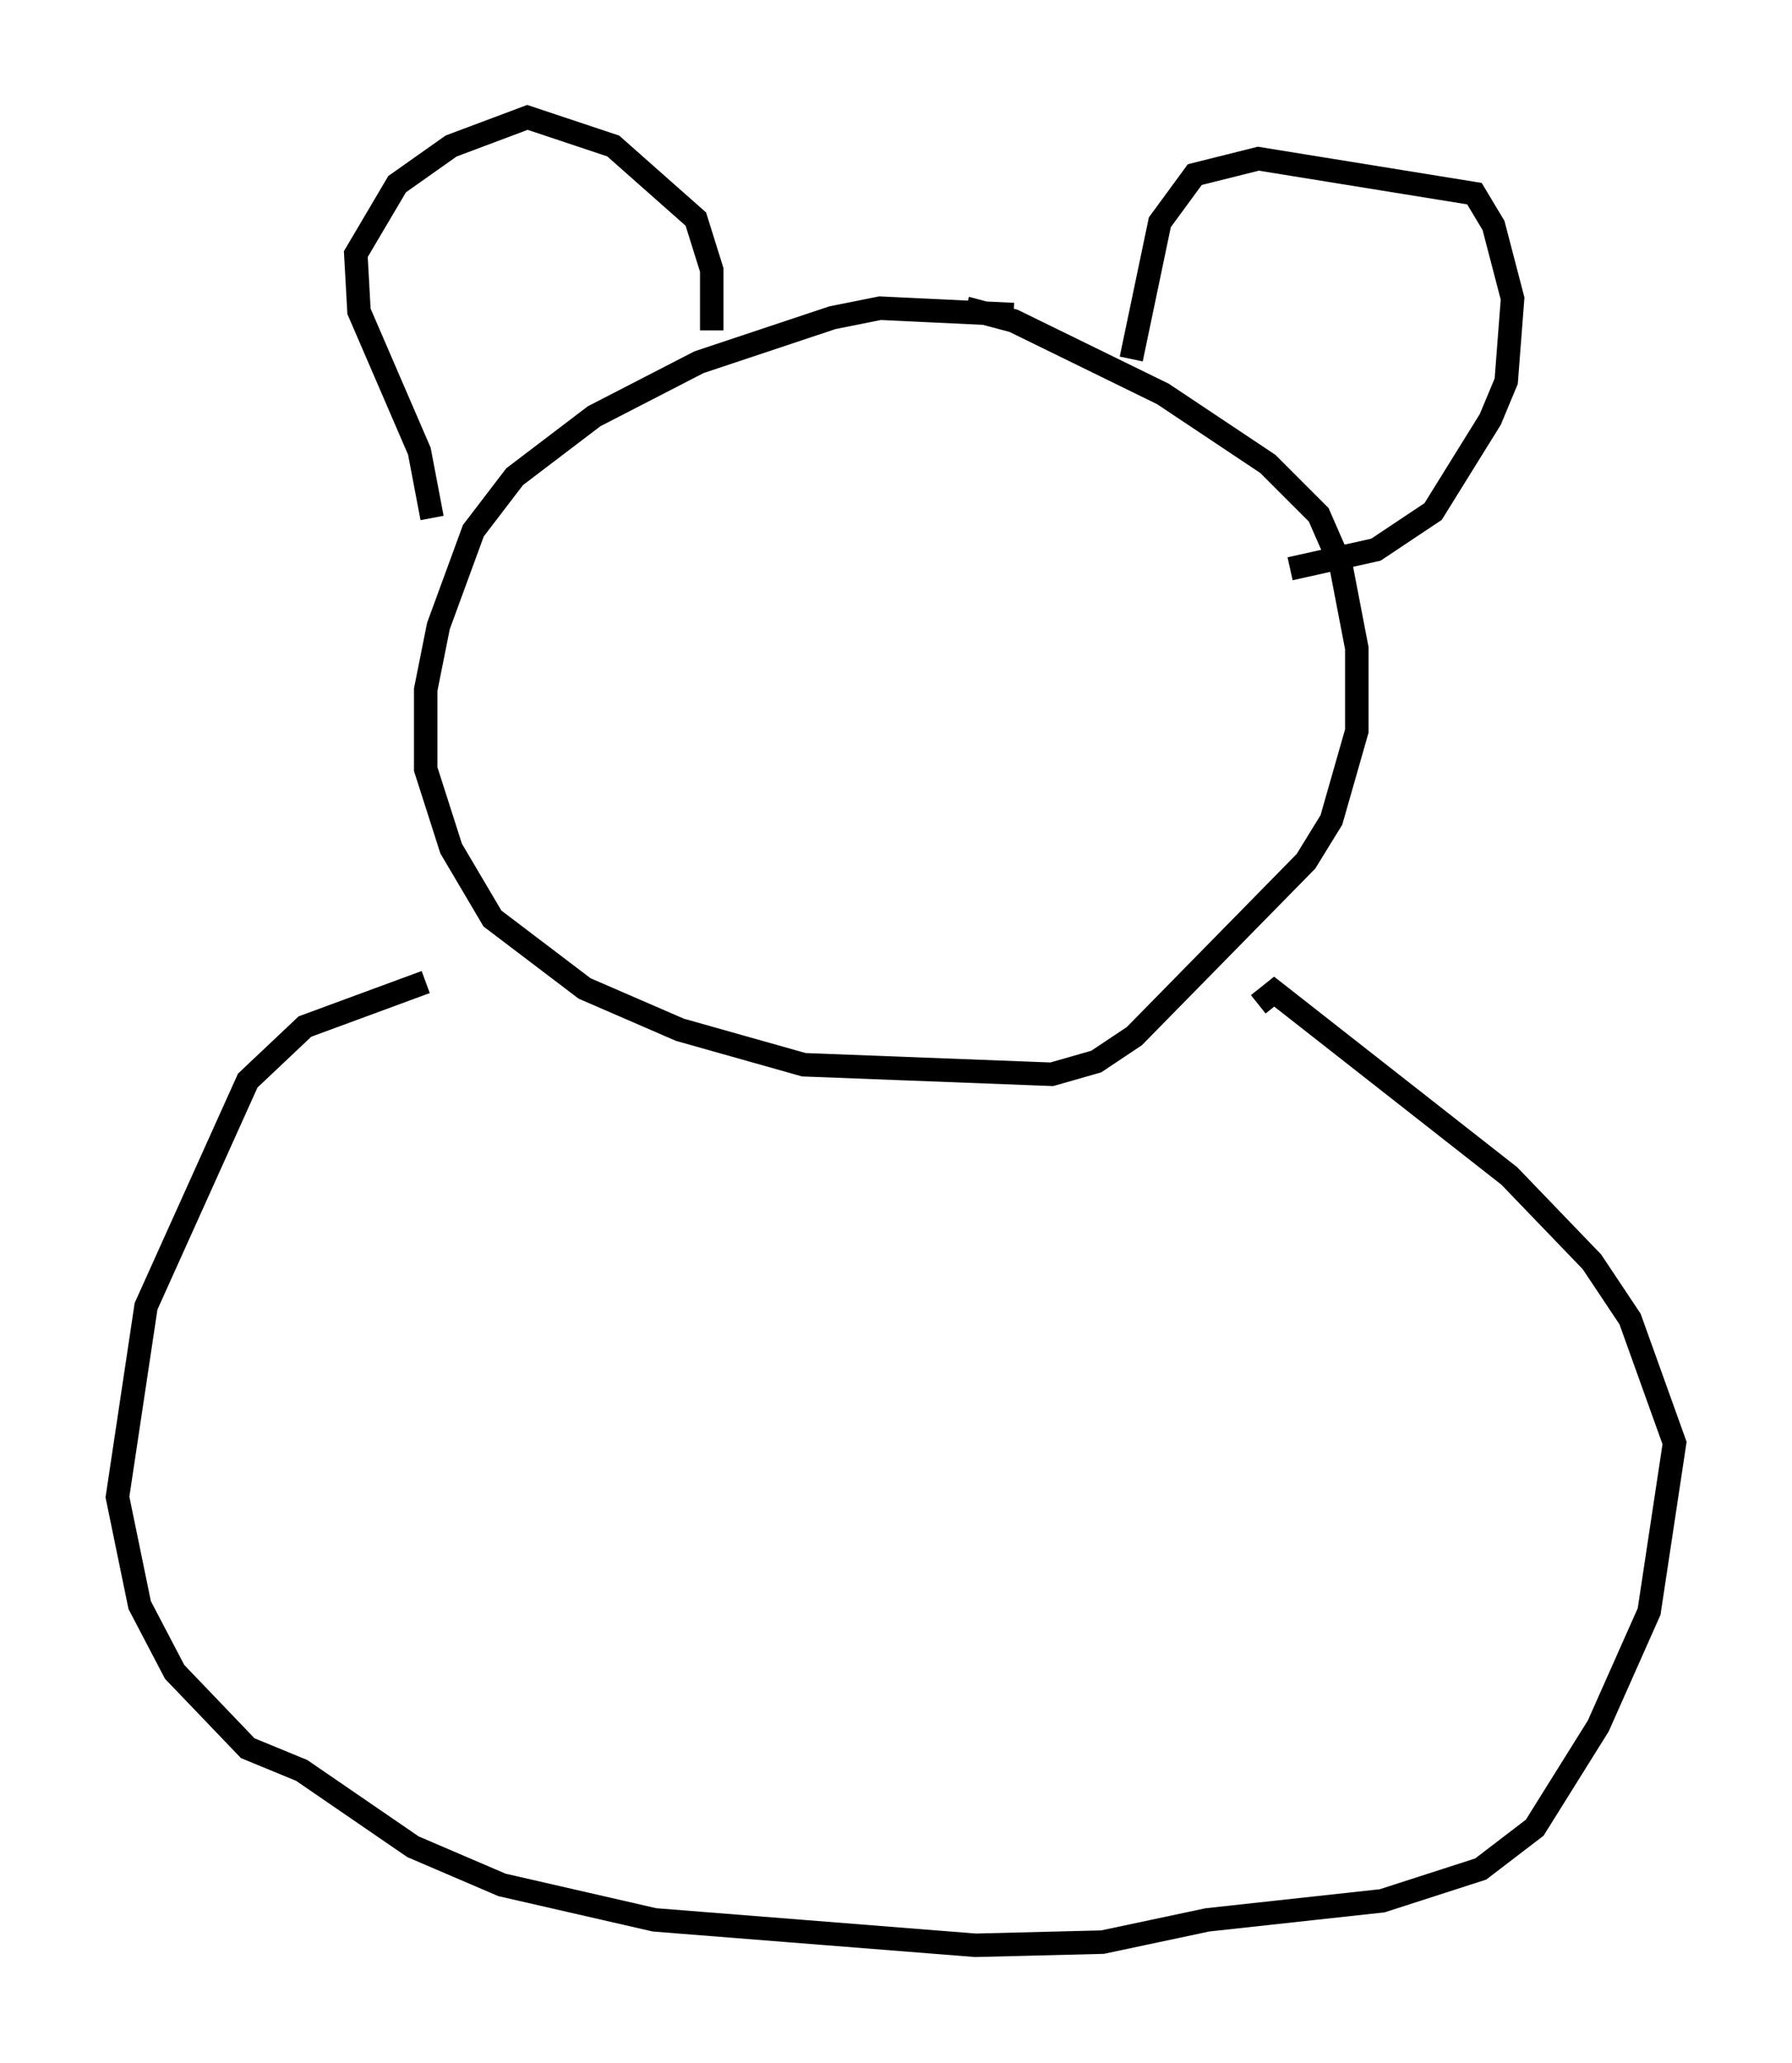<?xml version="1.0" encoding="utf-8" ?>
<svg baseProfile="full" height="87.807" version="1.1" width="76.305" xmlns="http://www.w3.org/2000/svg" xmlns:ev="http://www.w3.org/2001/xml-events" xmlns:xlink="http://www.w3.org/1999/xlink"><defs /><rect fill="white" height="87.807" width="76.305" x="0" y="0" /><path d="M46.136, 15.419 m-2.977, -2.03 l-5.683, -0.271 -2.03, 0.406 l-5.683, 1.894 -4.465, 2.3 l-3.383, 2.571 -1.759, 2.3 l-1.488, 4.059 -0.541, 2.706 l0.0, 3.383 1.083, 3.383 l1.759, 2.977 3.924, 2.977 l4.059, 1.759 5.277, 1.488 l10.555, 0.406 1.894, -0.541 l1.624, -1.083 7.307, -7.442 l1.083, -1.759 1.083, -3.789 l0.0, -3.518 -0.677, -3.518 l-0.947, -2.165 -2.165, -2.165 l-4.465, -2.977 -6.36, -3.112 l-2.03, -0.541 m-22.733, 8.931 l-0.541, -2.842 -2.571, -5.954 l-0.135, -2.436 1.759, -2.977 l2.3, -1.624 3.248, -1.218 l3.654, 1.218 3.518, 3.112 l0.677, 2.165 0.0, 2.571 m17.862, 1.218 l1.218, -5.819 1.488, -2.03 l2.706, -0.677 9.202, 1.488 l0.812, 1.353 0.812, 3.112 l-0.271, 3.518 -0.677, 1.624 l-2.436, 3.924 -2.436, 1.624 l-3.654, 0.812 m-36.806, 17.591 l-5.142, 1.894 -2.436, 2.3 l-4.33, 9.607 -1.218, 8.119 l0.947, 4.601 1.488, 2.842 l3.112, 3.248 2.3, 0.947 l4.736, 3.248 3.789, 1.624 l6.495, 1.488 13.667, 1.083 l5.413, -0.135 4.465, -0.947 l7.442, -0.812 4.195, -1.353 l2.3, -1.759 2.706, -4.33 l2.165, -4.871 1.083, -7.172 l-1.894, -5.277 -1.624, -2.436 l-3.518, -3.654 -10.013, -7.848 l-0.677, 0.541 " fill="none" stroke="black" stroke-width="1" /></svg>